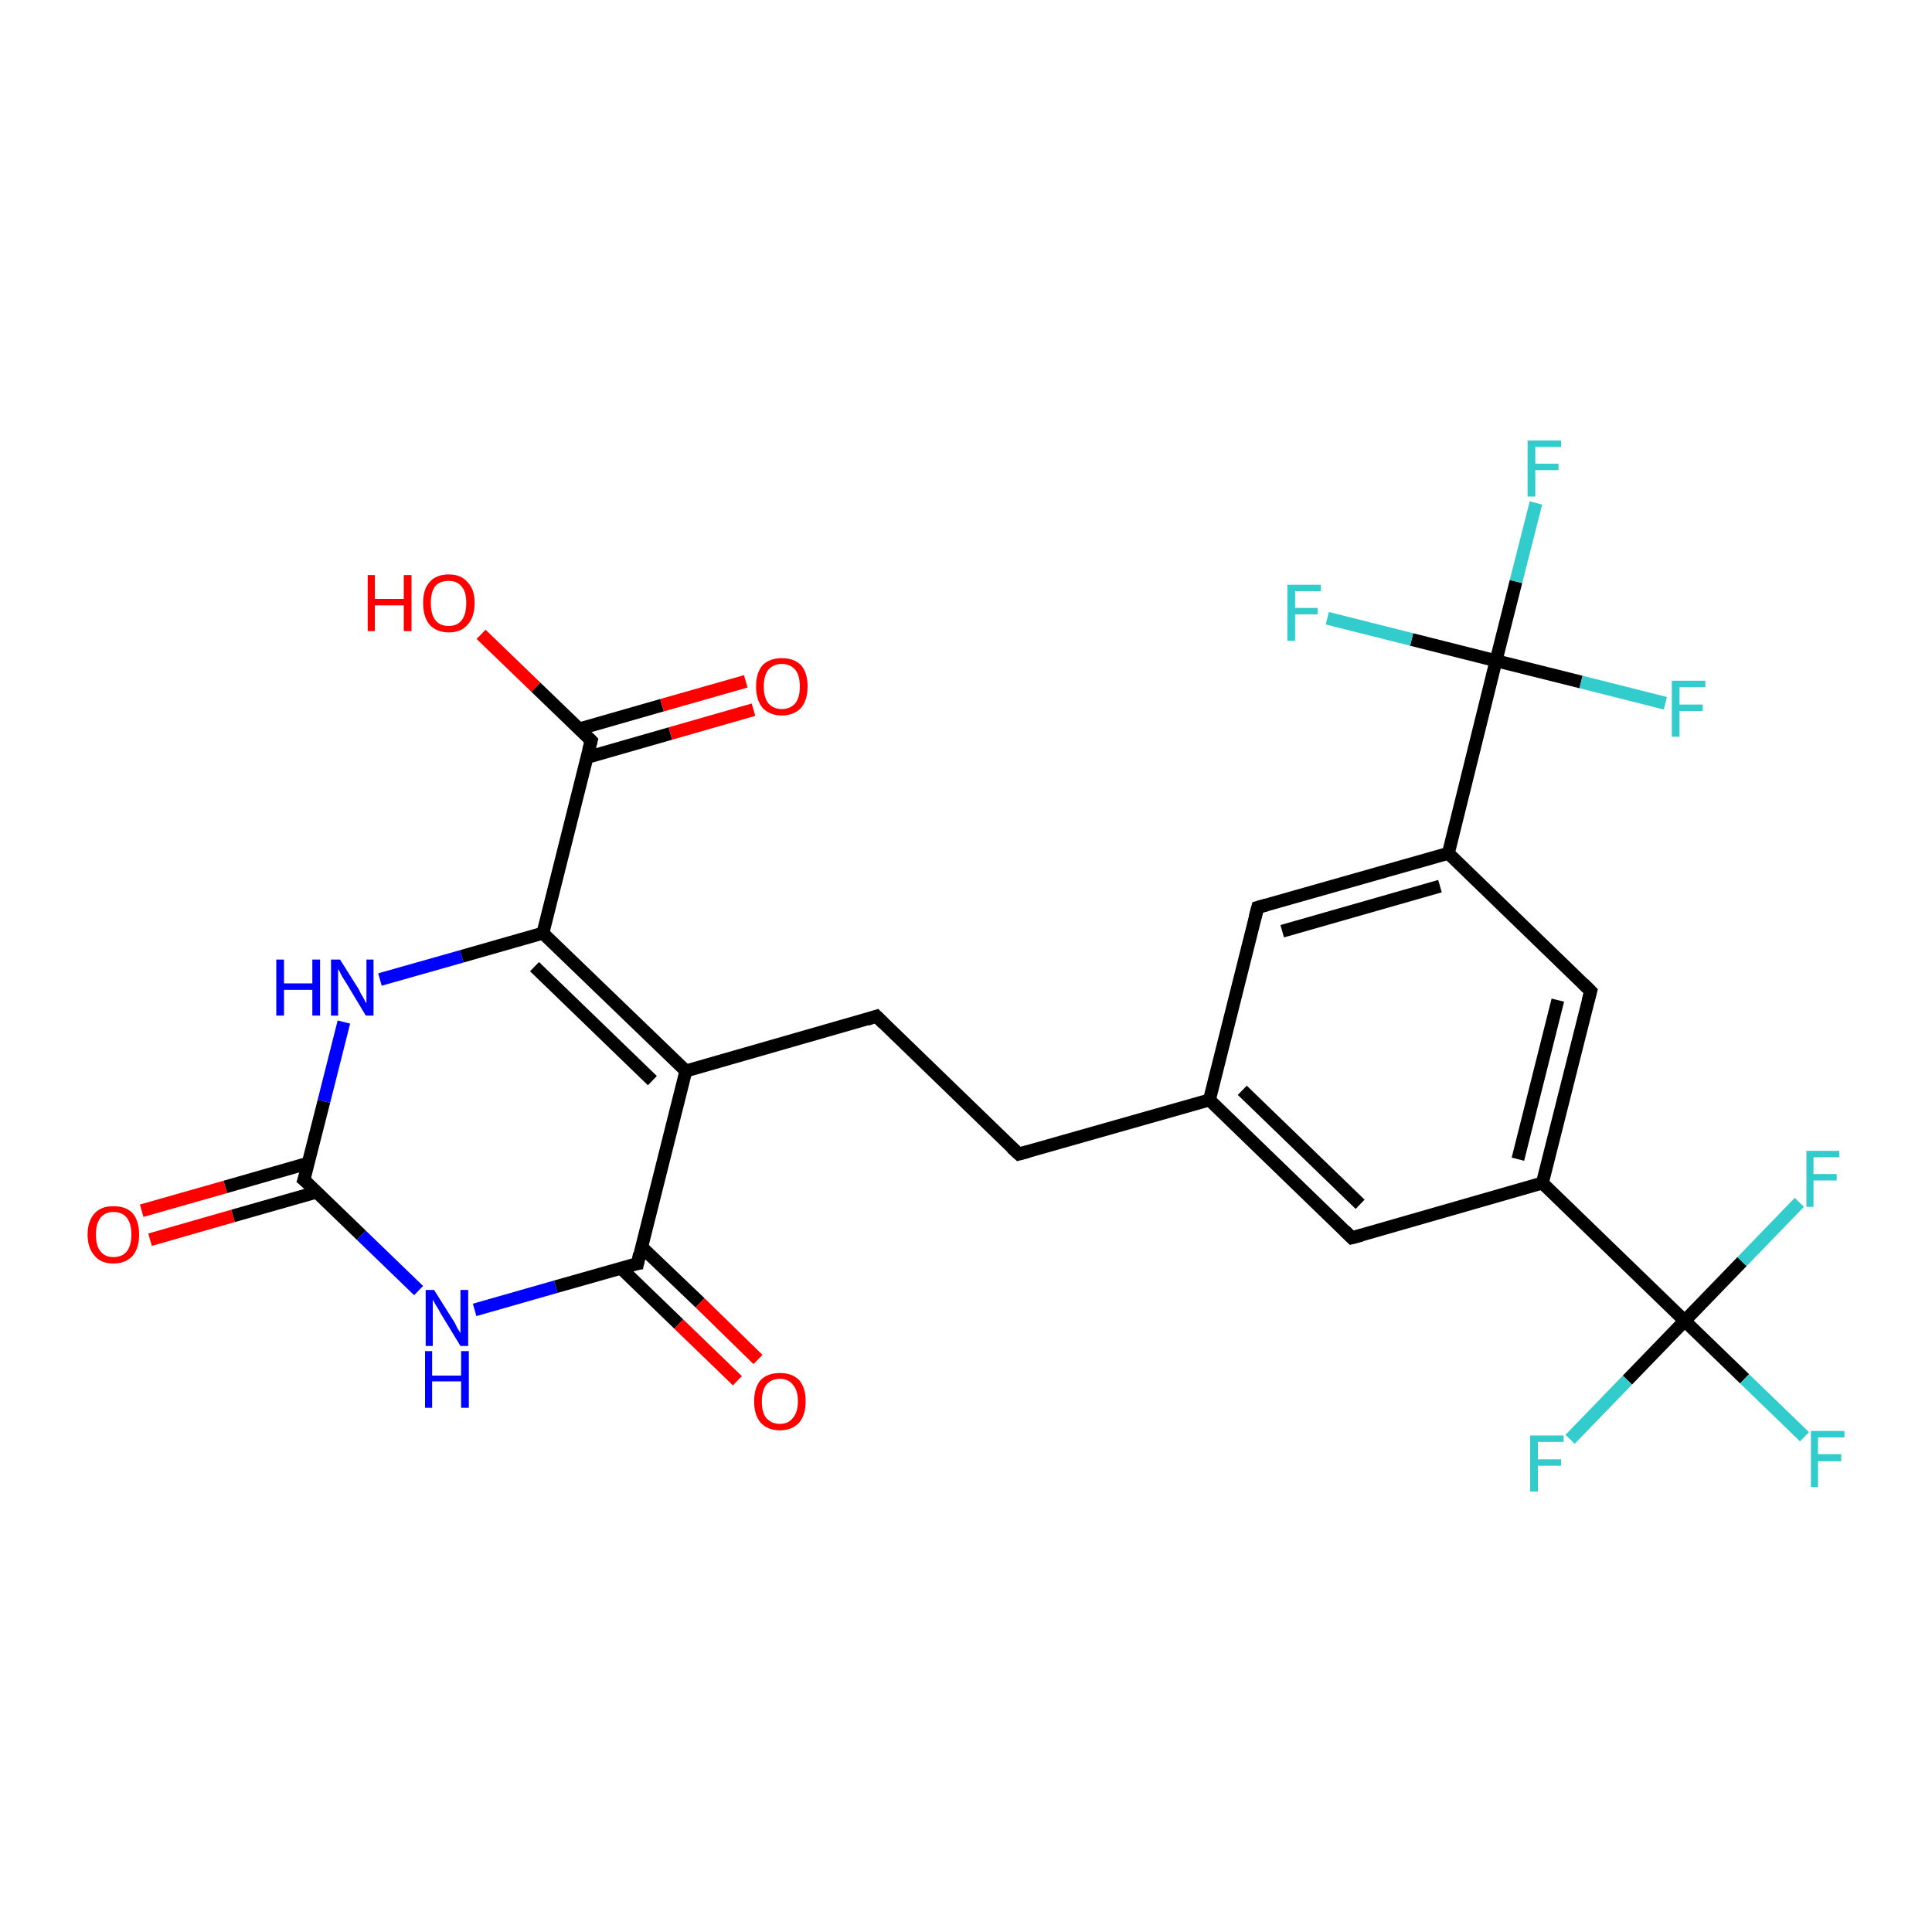 <?xml version='1.0' encoding='iso-8859-1'?>
<svg version='1.1' baseProfile='full'
              xmlns='http://www.w3.org/2000/svg'
                      xmlns:rdkit='http://www.rdkit.org/xml'
                      xmlns:xlink='http://www.w3.org/1999/xlink'
                  xml:space='preserve'
width='300px' height='300px' viewBox='0 0 300 300'>
<!-- END OF HEADER -->
<rect style='opacity:1.0;fill:#FFFFFF;stroke:none' width='300.0' height='300.0' x='0.0' y='0.0'> </rect>
<path class='bond-0 atom-0 atom-1' d='M 22.0,188.0 L 35.0,184.3' style='fill:none;fill-rule:evenodd;stroke:#FF0000;stroke-width:2.0px;stroke-linecap:butt;stroke-linejoin:miter;stroke-opacity:1' />
<path class='bond-0 atom-0 atom-1' d='M 35.0,184.3 L 47.9,180.6' style='fill:none;fill-rule:evenodd;stroke:#000000;stroke-width:2.0px;stroke-linecap:butt;stroke-linejoin:miter;stroke-opacity:1' />
<path class='bond-0 atom-0 atom-1' d='M 23.3,192.5 L 36.2,188.8' style='fill:none;fill-rule:evenodd;stroke:#FF0000;stroke-width:2.0px;stroke-linecap:butt;stroke-linejoin:miter;stroke-opacity:1' />
<path class='bond-0 atom-0 atom-1' d='M 36.2,188.8 L 49.2,185.1' style='fill:none;fill-rule:evenodd;stroke:#000000;stroke-width:2.0px;stroke-linecap:butt;stroke-linejoin:miter;stroke-opacity:1' />
<path class='bond-1 atom-1 atom-2' d='M 47.2,183.2 L 50.3,171.0' style='fill:none;fill-rule:evenodd;stroke:#000000;stroke-width:2.0px;stroke-linecap:butt;stroke-linejoin:miter;stroke-opacity:1' />
<path class='bond-1 atom-1 atom-2' d='M 50.3,171.0 L 53.4,158.7' style='fill:none;fill-rule:evenodd;stroke:#0000FF;stroke-width:2.0px;stroke-linecap:butt;stroke-linejoin:miter;stroke-opacity:1' />
<path class='bond-2 atom-2 atom-3' d='M 59.0,152.1 L 71.7,148.5' style='fill:none;fill-rule:evenodd;stroke:#0000FF;stroke-width:2.0px;stroke-linecap:butt;stroke-linejoin:miter;stroke-opacity:1' />
<path class='bond-2 atom-2 atom-3' d='M 71.7,148.5 L 84.3,144.9' style='fill:none;fill-rule:evenodd;stroke:#000000;stroke-width:2.0px;stroke-linecap:butt;stroke-linejoin:miter;stroke-opacity:1' />
<path class='bond-3 atom-3 atom-4' d='M 84.3,144.9 L 91.8,115.0' style='fill:none;fill-rule:evenodd;stroke:#000000;stroke-width:2.0px;stroke-linecap:butt;stroke-linejoin:miter;stroke-opacity:1' />
<path class='bond-4 atom-4 atom-5' d='M 91.2,117.6 L 104.1,113.9' style='fill:none;fill-rule:evenodd;stroke:#000000;stroke-width:2.0px;stroke-linecap:butt;stroke-linejoin:miter;stroke-opacity:1' />
<path class='bond-4 atom-4 atom-5' d='M 104.1,113.9 L 117.0,110.2' style='fill:none;fill-rule:evenodd;stroke:#FF0000;stroke-width:2.0px;stroke-linecap:butt;stroke-linejoin:miter;stroke-opacity:1' />
<path class='bond-4 atom-4 atom-5' d='M 89.9,113.2 L 102.8,109.5' style='fill:none;fill-rule:evenodd;stroke:#000000;stroke-width:2.0px;stroke-linecap:butt;stroke-linejoin:miter;stroke-opacity:1' />
<path class='bond-4 atom-4 atom-5' d='M 102.8,109.5 L 115.8,105.8' style='fill:none;fill-rule:evenodd;stroke:#FF0000;stroke-width:2.0px;stroke-linecap:butt;stroke-linejoin:miter;stroke-opacity:1' />
<path class='bond-5 atom-4 atom-6' d='M 91.8,115.0 L 83.2,106.7' style='fill:none;fill-rule:evenodd;stroke:#000000;stroke-width:2.0px;stroke-linecap:butt;stroke-linejoin:miter;stroke-opacity:1' />
<path class='bond-5 atom-4 atom-6' d='M 83.2,106.7 L 74.7,98.5' style='fill:none;fill-rule:evenodd;stroke:#FF0000;stroke-width:2.0px;stroke-linecap:butt;stroke-linejoin:miter;stroke-opacity:1' />
<path class='bond-6 atom-3 atom-7' d='M 84.3,144.9 L 106.5,166.3' style='fill:none;fill-rule:evenodd;stroke:#000000;stroke-width:2.0px;stroke-linecap:butt;stroke-linejoin:miter;stroke-opacity:1' />
<path class='bond-6 atom-3 atom-7' d='M 83.0,150.1 L 101.3,167.8' style='fill:none;fill-rule:evenodd;stroke:#000000;stroke-width:2.0px;stroke-linecap:butt;stroke-linejoin:miter;stroke-opacity:1' />
<path class='bond-7 atom-7 atom-8' d='M 106.5,166.3 L 99.0,196.2' style='fill:none;fill-rule:evenodd;stroke:#000000;stroke-width:2.0px;stroke-linecap:butt;stroke-linejoin:miter;stroke-opacity:1' />
<path class='bond-8 atom-8 atom-9' d='M 96.4,196.9 L 105.4,205.6' style='fill:none;fill-rule:evenodd;stroke:#000000;stroke-width:2.0px;stroke-linecap:butt;stroke-linejoin:miter;stroke-opacity:1' />
<path class='bond-8 atom-8 atom-9' d='M 105.4,205.6 L 114.5,214.4' style='fill:none;fill-rule:evenodd;stroke:#FF0000;stroke-width:2.0px;stroke-linecap:butt;stroke-linejoin:miter;stroke-opacity:1' />
<path class='bond-8 atom-8 atom-9' d='M 99.6,193.6 L 108.7,202.3' style='fill:none;fill-rule:evenodd;stroke:#000000;stroke-width:2.0px;stroke-linecap:butt;stroke-linejoin:miter;stroke-opacity:1' />
<path class='bond-8 atom-8 atom-9' d='M 108.7,202.3 L 117.7,211.1' style='fill:none;fill-rule:evenodd;stroke:#FF0000;stroke-width:2.0px;stroke-linecap:butt;stroke-linejoin:miter;stroke-opacity:1' />
<path class='bond-9 atom-8 atom-10' d='M 99.0,196.2 L 86.3,199.8' style='fill:none;fill-rule:evenodd;stroke:#000000;stroke-width:2.0px;stroke-linecap:butt;stroke-linejoin:miter;stroke-opacity:1' />
<path class='bond-9 atom-8 atom-10' d='M 86.3,199.8 L 73.7,203.4' style='fill:none;fill-rule:evenodd;stroke:#0000FF;stroke-width:2.0px;stroke-linecap:butt;stroke-linejoin:miter;stroke-opacity:1' />
<path class='bond-10 atom-7 atom-11' d='M 106.5,166.3 L 136.1,157.8' style='fill:none;fill-rule:evenodd;stroke:#000000;stroke-width:2.0px;stroke-linecap:butt;stroke-linejoin:miter;stroke-opacity:1' />
<path class='bond-11 atom-11 atom-12' d='M 136.1,157.8 L 158.2,179.2' style='fill:none;fill-rule:evenodd;stroke:#000000;stroke-width:2.0px;stroke-linecap:butt;stroke-linejoin:miter;stroke-opacity:1' />
<path class='bond-12 atom-12 atom-13' d='M 158.2,179.2 L 187.8,170.8' style='fill:none;fill-rule:evenodd;stroke:#000000;stroke-width:2.0px;stroke-linecap:butt;stroke-linejoin:miter;stroke-opacity:1' />
<path class='bond-13 atom-13 atom-14' d='M 187.8,170.8 L 209.9,192.2' style='fill:none;fill-rule:evenodd;stroke:#000000;stroke-width:2.0px;stroke-linecap:butt;stroke-linejoin:miter;stroke-opacity:1' />
<path class='bond-13 atom-13 atom-14' d='M 192.9,169.3 L 211.2,187.0' style='fill:none;fill-rule:evenodd;stroke:#000000;stroke-width:2.0px;stroke-linecap:butt;stroke-linejoin:miter;stroke-opacity:1' />
<path class='bond-14 atom-14 atom-15' d='M 209.9,192.2 L 239.5,183.7' style='fill:none;fill-rule:evenodd;stroke:#000000;stroke-width:2.0px;stroke-linecap:butt;stroke-linejoin:miter;stroke-opacity:1' />
<path class='bond-15 atom-15 atom-16' d='M 239.5,183.7 L 247.0,153.9' style='fill:none;fill-rule:evenodd;stroke:#000000;stroke-width:2.0px;stroke-linecap:butt;stroke-linejoin:miter;stroke-opacity:1' />
<path class='bond-15 atom-15 atom-16' d='M 235.7,180.0 L 241.9,155.3' style='fill:none;fill-rule:evenodd;stroke:#000000;stroke-width:2.0px;stroke-linecap:butt;stroke-linejoin:miter;stroke-opacity:1' />
<path class='bond-16 atom-16 atom-17' d='M 247.0,153.9 L 224.9,132.5' style='fill:none;fill-rule:evenodd;stroke:#000000;stroke-width:2.0px;stroke-linecap:butt;stroke-linejoin:miter;stroke-opacity:1' />
<path class='bond-17 atom-17 atom-18' d='M 224.9,132.5 L 195.3,140.9' style='fill:none;fill-rule:evenodd;stroke:#000000;stroke-width:2.0px;stroke-linecap:butt;stroke-linejoin:miter;stroke-opacity:1' />
<path class='bond-17 atom-17 atom-18' d='M 223.6,137.6 L 199.1,144.6' style='fill:none;fill-rule:evenodd;stroke:#000000;stroke-width:2.0px;stroke-linecap:butt;stroke-linejoin:miter;stroke-opacity:1' />
<path class='bond-18 atom-17 atom-19' d='M 224.9,132.5 L 232.3,102.6' style='fill:none;fill-rule:evenodd;stroke:#000000;stroke-width:2.0px;stroke-linecap:butt;stroke-linejoin:miter;stroke-opacity:1' />
<path class='bond-19 atom-19 atom-20' d='M 232.3,102.6 L 235.4,90.3' style='fill:none;fill-rule:evenodd;stroke:#000000;stroke-width:2.0px;stroke-linecap:butt;stroke-linejoin:miter;stroke-opacity:1' />
<path class='bond-19 atom-19 atom-20' d='M 235.4,90.3 L 238.5,78.1' style='fill:none;fill-rule:evenodd;stroke:#33CCCC;stroke-width:2.0px;stroke-linecap:butt;stroke-linejoin:miter;stroke-opacity:1' />
<path class='bond-20 atom-19 atom-21' d='M 232.3,102.6 L 245.5,105.9' style='fill:none;fill-rule:evenodd;stroke:#000000;stroke-width:2.0px;stroke-linecap:butt;stroke-linejoin:miter;stroke-opacity:1' />
<path class='bond-20 atom-19 atom-21' d='M 245.5,105.9 L 258.6,109.2' style='fill:none;fill-rule:evenodd;stroke:#33CCCC;stroke-width:2.0px;stroke-linecap:butt;stroke-linejoin:miter;stroke-opacity:1' />
<path class='bond-21 atom-19 atom-22' d='M 232.3,102.6 L 219.2,99.3' style='fill:none;fill-rule:evenodd;stroke:#000000;stroke-width:2.0px;stroke-linecap:butt;stroke-linejoin:miter;stroke-opacity:1' />
<path class='bond-21 atom-19 atom-22' d='M 219.2,99.3 L 206.1,96.0' style='fill:none;fill-rule:evenodd;stroke:#33CCCC;stroke-width:2.0px;stroke-linecap:butt;stroke-linejoin:miter;stroke-opacity:1' />
<path class='bond-22 atom-15 atom-23' d='M 239.5,183.7 L 261.6,205.1' style='fill:none;fill-rule:evenodd;stroke:#000000;stroke-width:2.0px;stroke-linecap:butt;stroke-linejoin:miter;stroke-opacity:1' />
<path class='bond-23 atom-23 atom-24' d='M 261.6,205.1 L 270.9,214.1' style='fill:none;fill-rule:evenodd;stroke:#000000;stroke-width:2.0px;stroke-linecap:butt;stroke-linejoin:miter;stroke-opacity:1' />
<path class='bond-23 atom-23 atom-24' d='M 270.9,214.1 L 280.2,223.1' style='fill:none;fill-rule:evenodd;stroke:#33CCCC;stroke-width:2.0px;stroke-linecap:butt;stroke-linejoin:miter;stroke-opacity:1' />
<path class='bond-24 atom-23 atom-25' d='M 261.6,205.1 L 252.7,214.3' style='fill:none;fill-rule:evenodd;stroke:#000000;stroke-width:2.0px;stroke-linecap:butt;stroke-linejoin:miter;stroke-opacity:1' />
<path class='bond-24 atom-23 atom-25' d='M 252.7,214.3 L 243.8,223.5' style='fill:none;fill-rule:evenodd;stroke:#33CCCC;stroke-width:2.0px;stroke-linecap:butt;stroke-linejoin:miter;stroke-opacity:1' />
<path class='bond-25 atom-23 atom-26' d='M 261.6,205.1 L 270.5,195.9' style='fill:none;fill-rule:evenodd;stroke:#000000;stroke-width:2.0px;stroke-linecap:butt;stroke-linejoin:miter;stroke-opacity:1' />
<path class='bond-25 atom-23 atom-26' d='M 270.5,195.9 L 279.4,186.7' style='fill:none;fill-rule:evenodd;stroke:#33CCCC;stroke-width:2.0px;stroke-linecap:butt;stroke-linejoin:miter;stroke-opacity:1' />
<path class='bond-26 atom-10 atom-1' d='M 65.0,200.4 L 56.1,191.8' style='fill:none;fill-rule:evenodd;stroke:#0000FF;stroke-width:2.0px;stroke-linecap:butt;stroke-linejoin:miter;stroke-opacity:1' />
<path class='bond-26 atom-10 atom-1' d='M 56.1,191.8 L 47.2,183.2' style='fill:none;fill-rule:evenodd;stroke:#000000;stroke-width:2.0px;stroke-linecap:butt;stroke-linejoin:miter;stroke-opacity:1' />
<path class='bond-27 atom-18 atom-13' d='M 195.3,140.9 L 187.8,170.8' style='fill:none;fill-rule:evenodd;stroke:#000000;stroke-width:2.0px;stroke-linecap:butt;stroke-linejoin:miter;stroke-opacity:1' />
<path d='M 47.4,182.6 L 47.2,183.2 L 47.7,183.6' style='fill:none;stroke:#000000;stroke-width:2.0px;stroke-linecap:butt;stroke-linejoin:miter;stroke-opacity:1;' />
<path d='M 91.4,116.5 L 91.8,115.0 L 91.4,114.6' style='fill:none;stroke:#000000;stroke-width:2.0px;stroke-linecap:butt;stroke-linejoin:miter;stroke-opacity:1;' />
<path d='M 99.3,194.7 L 99.0,196.2 L 98.3,196.3' style='fill:none;stroke:#000000;stroke-width:2.0px;stroke-linecap:butt;stroke-linejoin:miter;stroke-opacity:1;' />
<path d='M 134.6,158.3 L 136.1,157.8 L 137.2,158.9' style='fill:none;stroke:#000000;stroke-width:2.0px;stroke-linecap:butt;stroke-linejoin:miter;stroke-opacity:1;' />
<path d='M 157.1,178.2 L 158.2,179.2 L 159.7,178.8' style='fill:none;stroke:#000000;stroke-width:2.0px;stroke-linecap:butt;stroke-linejoin:miter;stroke-opacity:1;' />
<path d='M 208.8,191.1 L 209.9,192.2 L 211.4,191.8' style='fill:none;stroke:#000000;stroke-width:2.0px;stroke-linecap:butt;stroke-linejoin:miter;stroke-opacity:1;' />
<path d='M 246.6,155.4 L 247.0,153.9 L 245.9,152.8' style='fill:none;stroke:#000000;stroke-width:2.0px;stroke-linecap:butt;stroke-linejoin:miter;stroke-opacity:1;' />
<path d='M 196.7,140.5 L 195.3,140.9 L 194.9,142.4' style='fill:none;stroke:#000000;stroke-width:2.0px;stroke-linecap:butt;stroke-linejoin:miter;stroke-opacity:1;' />
<path class='atom-0' d='M 13.6 191.7
Q 13.6 189.6, 14.7 188.4
Q 15.7 187.3, 17.6 187.3
Q 19.6 187.3, 20.6 188.4
Q 21.6 189.6, 21.6 191.7
Q 21.6 193.8, 20.6 195.0
Q 19.5 196.2, 17.6 196.2
Q 15.7 196.2, 14.7 195.0
Q 13.6 193.8, 13.6 191.7
M 17.6 195.2
Q 19.0 195.2, 19.7 194.3
Q 20.4 193.4, 20.4 191.7
Q 20.4 190.0, 19.7 189.1
Q 19.0 188.2, 17.6 188.2
Q 16.3 188.2, 15.6 189.1
Q 14.9 190.0, 14.9 191.7
Q 14.9 193.5, 15.6 194.3
Q 16.3 195.2, 17.6 195.2
' fill='#FF0000'/>
<path class='atom-2' d='M 42.9 149.0
L 44.1 149.0
L 44.1 152.7
L 48.5 152.7
L 48.5 149.0
L 49.7 149.0
L 49.7 157.7
L 48.5 157.7
L 48.5 153.7
L 44.1 153.7
L 44.1 157.7
L 42.9 157.7
L 42.9 149.0
' fill='#0000FF'/>
<path class='atom-2' d='M 52.8 149.0
L 55.7 153.6
Q 55.9 154.1, 56.4 154.9
Q 56.8 155.7, 56.9 155.8
L 56.9 149.0
L 58.0 149.0
L 58.0 157.7
L 56.8 157.7
L 53.8 152.7
Q 53.4 152.1, 53.0 151.4
Q 52.7 150.7, 52.5 150.5
L 52.5 157.7
L 51.4 157.7
L 51.4 149.0
L 52.8 149.0
' fill='#0000FF'/>
<path class='atom-5' d='M 117.4 106.6
Q 117.4 104.5, 118.4 103.3
Q 119.5 102.2, 121.4 102.2
Q 123.3 102.2, 124.4 103.3
Q 125.4 104.5, 125.4 106.6
Q 125.4 108.7, 124.4 109.9
Q 123.3 111.1, 121.4 111.1
Q 119.5 111.1, 118.4 109.9
Q 117.4 108.7, 117.4 106.6
M 121.4 110.1
Q 122.7 110.1, 123.5 109.2
Q 124.2 108.3, 124.2 106.6
Q 124.2 104.9, 123.5 104.0
Q 122.7 103.1, 121.4 103.1
Q 120.1 103.1, 119.3 104.0
Q 118.6 104.9, 118.6 106.6
Q 118.6 108.3, 119.3 109.2
Q 120.1 110.1, 121.4 110.1
' fill='#FF0000'/>
<path class='atom-6' d='M 57.1 89.3
L 58.2 89.3
L 58.2 93.0
L 62.7 93.0
L 62.7 89.3
L 63.9 89.3
L 63.9 98.0
L 62.7 98.0
L 62.7 94.0
L 58.2 94.0
L 58.2 98.0
L 57.1 98.0
L 57.1 89.3
' fill='#FF0000'/>
<path class='atom-6' d='M 65.7 93.6
Q 65.7 91.5, 66.7 90.4
Q 67.7 89.2, 69.7 89.2
Q 71.6 89.2, 72.6 90.4
Q 73.7 91.5, 73.7 93.6
Q 73.7 95.8, 72.6 97.0
Q 71.6 98.2, 69.7 98.2
Q 67.8 98.2, 66.7 97.0
Q 65.7 95.8, 65.7 93.6
M 69.7 97.2
Q 71.0 97.2, 71.7 96.3
Q 72.4 95.4, 72.4 93.6
Q 72.4 91.9, 71.7 91.1
Q 71.0 90.2, 69.7 90.2
Q 68.3 90.2, 67.6 91.0
Q 66.9 91.9, 66.9 93.6
Q 66.9 95.4, 67.6 96.3
Q 68.3 97.2, 69.7 97.2
' fill='#FF0000'/>
<path class='atom-9' d='M 117.1 217.6
Q 117.1 215.5, 118.1 214.3
Q 119.2 213.2, 121.1 213.2
Q 123.0 213.2, 124.1 214.3
Q 125.1 215.5, 125.1 217.6
Q 125.1 219.7, 124.1 220.9
Q 123.0 222.1, 121.1 222.1
Q 119.2 222.1, 118.1 220.9
Q 117.1 219.7, 117.1 217.6
M 121.1 221.1
Q 122.4 221.1, 123.1 220.2
Q 123.9 219.3, 123.9 217.6
Q 123.9 215.9, 123.1 215.0
Q 122.4 214.1, 121.1 214.1
Q 119.8 214.1, 119.0 215.0
Q 118.3 215.9, 118.3 217.6
Q 118.3 219.4, 119.0 220.2
Q 119.8 221.1, 121.1 221.1
' fill='#FF0000'/>
<path class='atom-10' d='M 67.4 200.3
L 70.3 204.9
Q 70.6 205.3, 71.0 206.2
Q 71.5 207.0, 71.5 207.0
L 71.5 200.3
L 72.7 200.3
L 72.7 209.0
L 71.5 209.0
L 68.4 203.9
Q 68.1 203.3, 67.7 202.7
Q 67.3 202.0, 67.2 201.8
L 67.2 209.0
L 66.1 209.0
L 66.1 200.3
L 67.4 200.3
' fill='#0000FF'/>
<path class='atom-10' d='M 66.0 209.8
L 67.1 209.8
L 67.1 213.6
L 71.6 213.6
L 71.6 209.8
L 72.8 209.8
L 72.8 218.6
L 71.6 218.6
L 71.6 214.5
L 67.1 214.5
L 67.1 218.6
L 66.0 218.6
L 66.0 209.8
' fill='#0000FF'/>
<path class='atom-20' d='M 237.2 68.4
L 242.4 68.4
L 242.4 69.4
L 238.4 69.4
L 238.4 72.0
L 242.0 72.0
L 242.0 73.0
L 238.4 73.0
L 238.4 77.1
L 237.2 77.1
L 237.2 68.4
' fill='#33CCCC'/>
<path class='atom-21' d='M 259.6 105.7
L 264.8 105.7
L 264.8 106.7
L 260.8 106.7
L 260.8 109.4
L 264.4 109.4
L 264.4 110.4
L 260.8 110.4
L 260.8 114.4
L 259.6 114.4
L 259.6 105.7
' fill='#33CCCC'/>
<path class='atom-22' d='M 199.9 90.8
L 205.1 90.8
L 205.1 91.8
L 201.1 91.8
L 201.1 94.4
L 204.6 94.4
L 204.6 95.4
L 201.1 95.4
L 201.1 99.5
L 199.9 99.5
L 199.9 90.8
' fill='#33CCCC'/>
<path class='atom-24' d='M 281.2 222.2
L 286.4 222.2
L 286.4 223.2
L 282.3 223.2
L 282.3 225.8
L 285.9 225.8
L 285.9 226.9
L 282.3 226.9
L 282.3 230.9
L 281.2 230.9
L 281.2 222.2
' fill='#33CCCC'/>
<path class='atom-25' d='M 237.6 222.9
L 242.8 222.9
L 242.8 223.9
L 238.8 223.9
L 238.8 226.6
L 242.4 226.6
L 242.4 227.6
L 238.8 227.6
L 238.8 231.6
L 237.6 231.6
L 237.6 222.9
' fill='#33CCCC'/>
<path class='atom-26' d='M 280.5 178.7
L 285.6 178.7
L 285.6 179.7
L 281.6 179.7
L 281.6 182.3
L 285.2 182.3
L 285.2 183.3
L 281.6 183.3
L 281.6 187.4
L 280.5 187.4
L 280.5 178.7
' fill='#33CCCC'/>
</svg>
